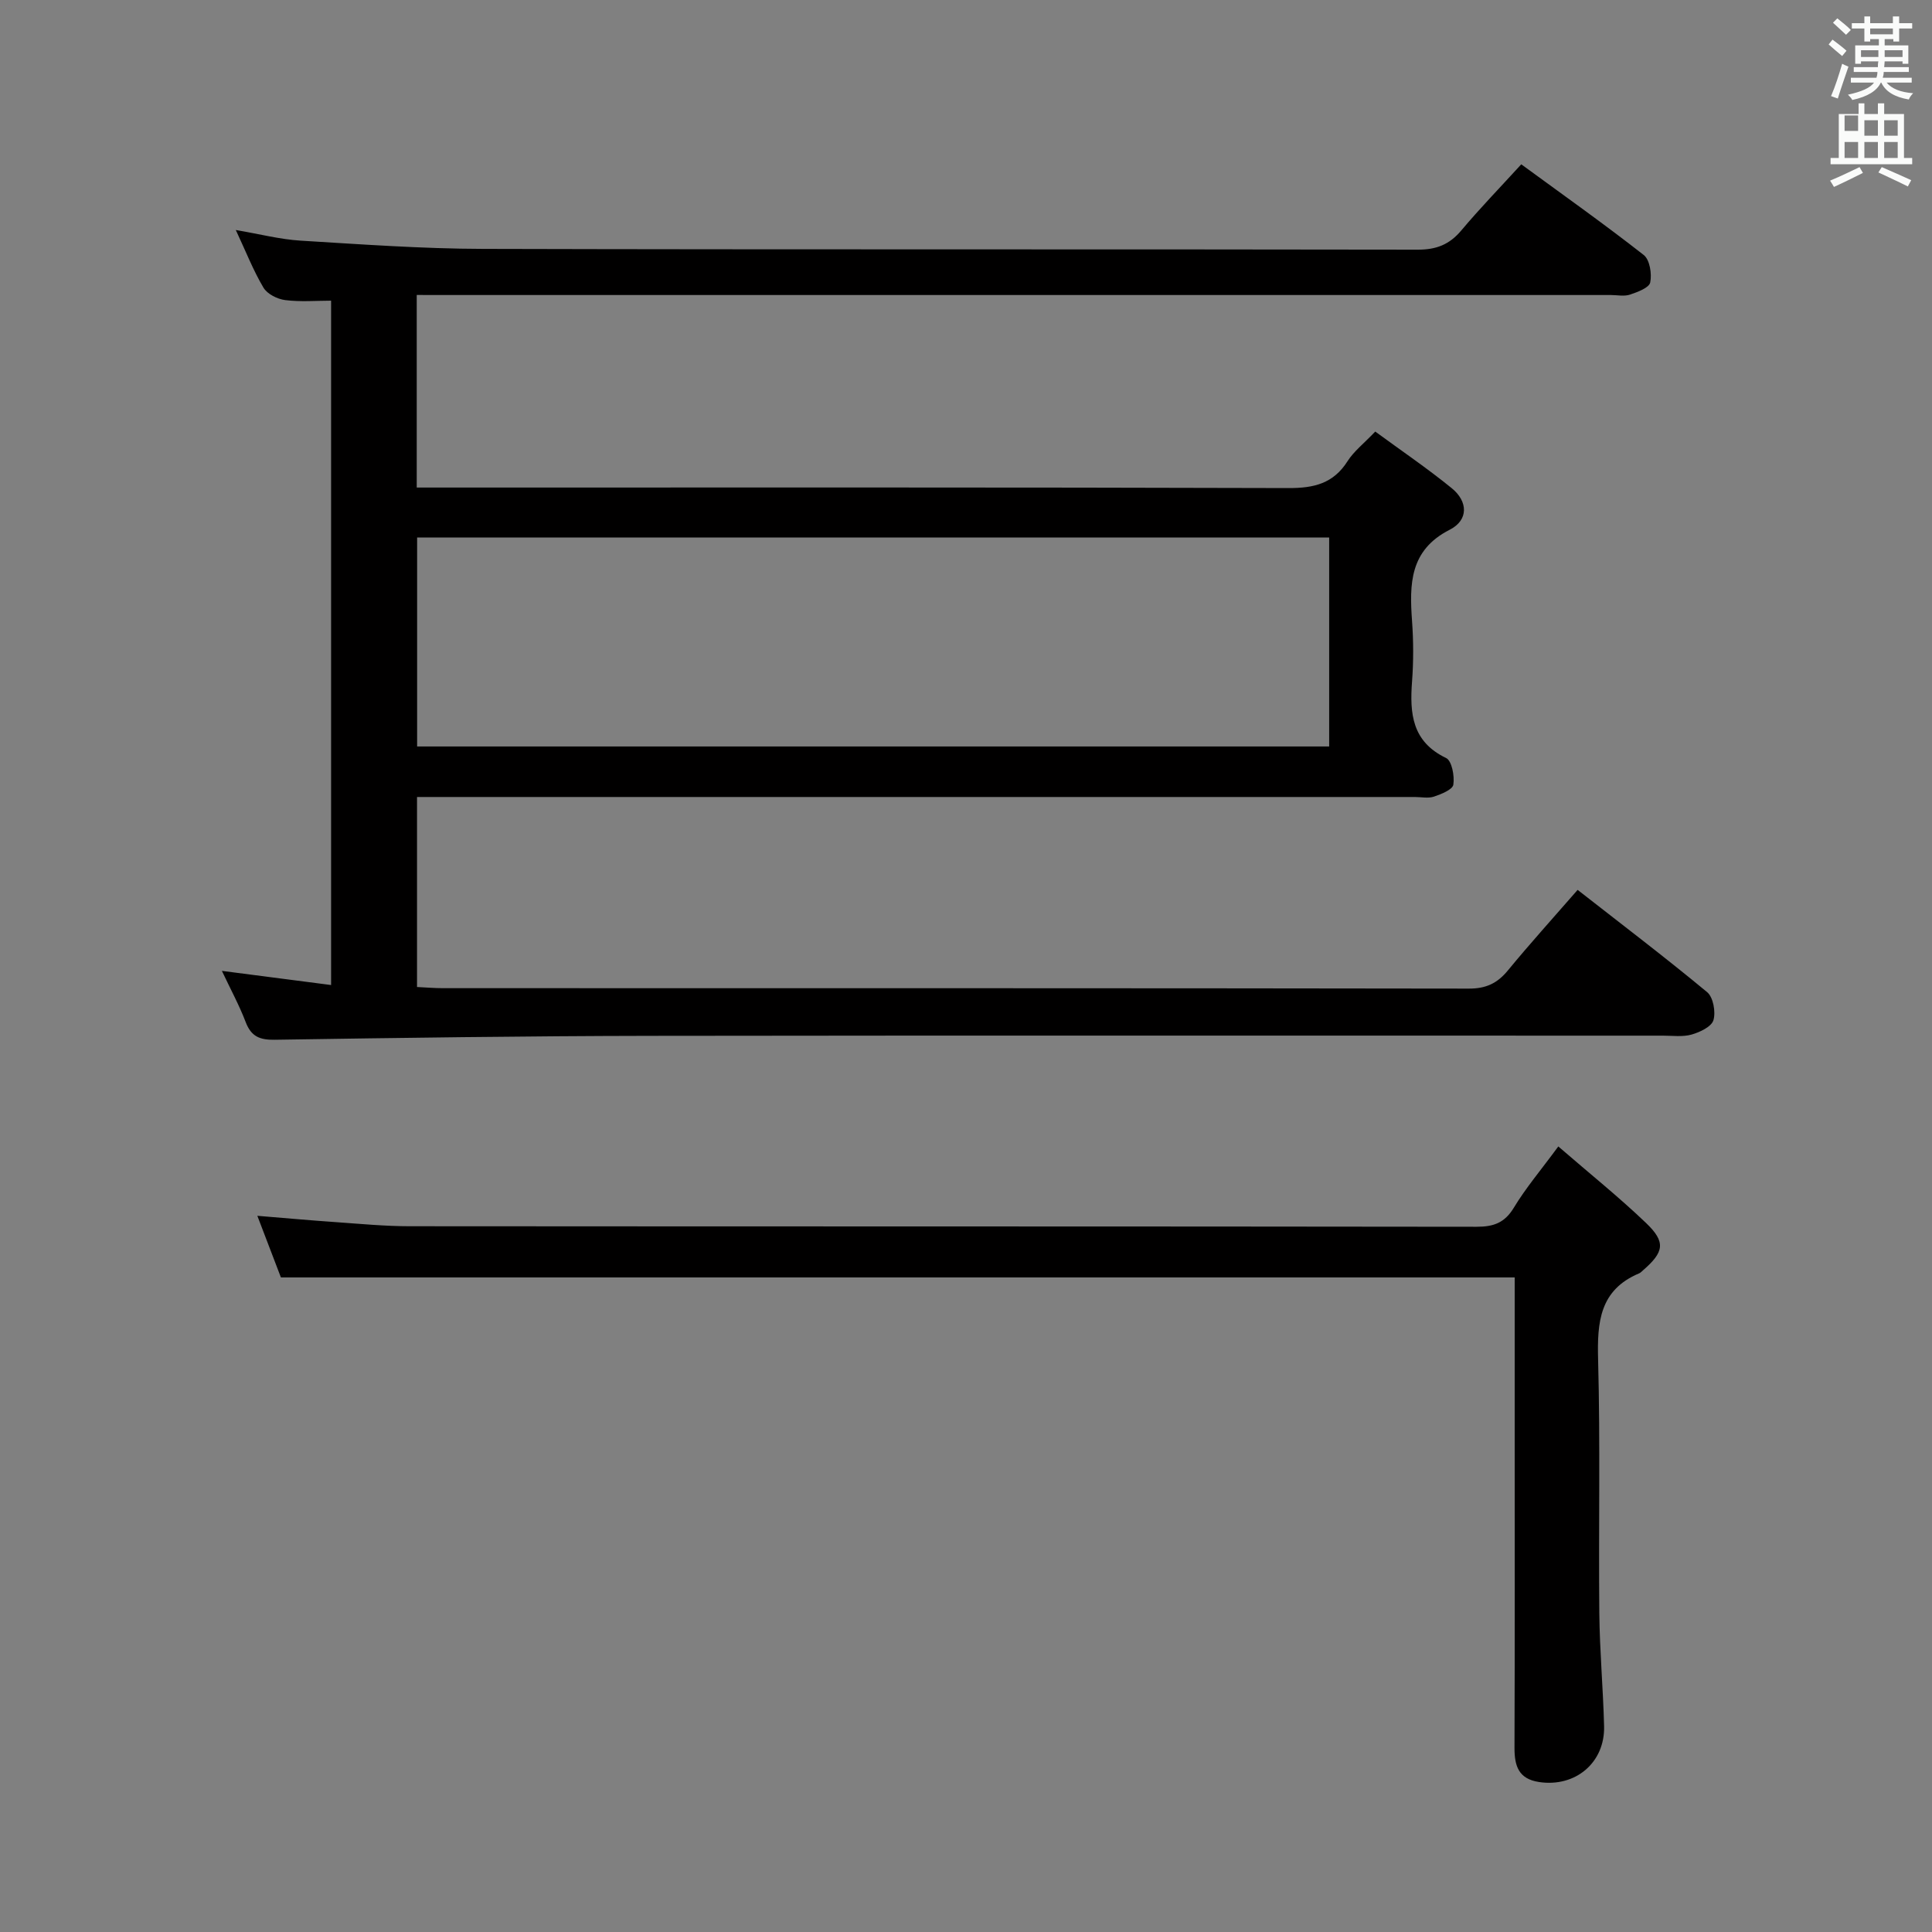 <svg enable-background="new 0 0 400 400" viewBox="0 0 400 400" xmlns="http://www.w3.org/2000/svg"><rect x="0" y="0" width="400" height="400" fill="#808080" stroke="none"/><path d="m378.6 9.2.8-1c.9.7 1.9 1.4 2.9 2.3l-.9 1.1c-1.1-.9-2-1.7-2.8-2.4zm.5 10.7c.9-2.1 1.6-4.3 2.3-6.7.4.2.8.4 1.3.6-.7 2.1-1.5 4.3-2.2 6.6zm.4-15.2.9-.9c1 .8 2 1.6 2.8 2.4l-1 1c-1-.9-1.9-1.8-2.7-2.5zm12.5-1.3h1.2v1.4h2.7v1.1h-2.7v2.7h-1.2v-.5h-1.8v1.3h4.9v3.8h-1.2v-.5h-3.7c0 .4-.1.9-.1 1.2h5.1v1h-5.2c0 .5-.1.9-.2 1.2h6v1h-5.2c1.1 1.3 2.9 2 5.5 2.2-.4.4-.7.8-.9 1.3-2.9-.5-4.8-1.6-5.7-3.5h-.1c-.8 1.7-2.7 2.9-5.9 3.6-.2-.4-.6-.8-.9-1.1 2.8-.6 4.6-1.4 5.4-2.5h-4.8v-1h5.3c.1-.3.2-.7.2-1.2h-4.9v-1h5c0-.4 0-.8.1-1.2h-3.6v.5h-1.2v-3.8h4.9v-1.3h-1.8v.5h-1.2v-2.7h-2.6v-1.1h2.6v-1.4h1.2v1.4h4.7v-1.4zm-6.7 8.4h3.6c0-.4 0-.9 0-1.4h-3.6zm1.9-4.7h4.7v-1.2h-4.7zm6.7 3.3h-3.7v1.4h3.7z" fill="#fafbfa"/><path d="m384.7 21.4h1.3v2.2h2.8v-2.2h1.3v2.2h4.1v9.1h1.7v1.3h-16.9v-1.3h1.7v-9.1h4.1v-2.2zm.3 13.2.7 1.2c-1.8.9-3.8 1.9-6 2.9-.2-.4-.5-.8-.8-1.3 2.4-1 4.4-2 6.1-2.8zm-3.1-7.5h2.8v-3.2h-2.8v4.2zm0 5.6h2.8v-3.3h-2.8zm4.1-4.6h2.8v-3.2h-2.8zm0 4.6h2.8v-3.3h-2.8zm3.6 1.9c2.1.9 4.1 1.8 6.1 2.7l-.7 1.3c-2.2-1.1-4.2-2-6.1-2.9zm3.3-9.7h-2.8v3.2h2.8zm-2.8 7.8h2.8v-3.3h-2.8z" fill="#fafbfa"/><g fill="#010000"><path d="m86.28 61.07v39.87h6.01c58.16 0 116.31-.07 174.47.11 5.27.02 9.29-.93 12.23-5.56 1.31-2.06 3.36-3.64 5.74-6.14 5.31 3.9 10.76 7.59 15.84 11.73 3.36 2.73 3.52 6.59-.43 8.6-8.31 4.23-8.34 11.25-7.79 18.92.3 4.14.31 8.35 0 12.49-.5 6.63-.02 12.46 7.05 15.85 1.19.57 1.77 3.72 1.5 5.51-.15 1.03-2.5 1.97-4.01 2.48-1.2.4-2.64.08-3.97.08-66.82 0-133.64 0-200.46 0-1.96 0-3.91 0-6.12 0v39.34c1.77.08 3.55.24 5.32.24 70.82.01 141.64-.02 212.46.09 3.53.01 5.88-1.09 8.07-3.76 4.53-5.51 9.33-10.81 14.44-16.68 9.14 7.15 18.13 13.97 26.81 21.17 1.27 1.05 1.81 4.08 1.31 5.8-.39 1.35-2.79 2.49-4.51 2.98-1.86.53-3.96.23-5.96.23-69.82.01-139.64-.06-209.46.04-25.98.04-51.96.41-77.93.81-3.1.05-4.88-.66-6.02-3.65-1.34-3.51-3.15-6.83-4.93-10.61 7.76 1.01 14.96 1.94 22.61 2.93 0-47.28 0-94.17 0-141.69-3.04 0-6.32.28-9.51-.12-1.61-.2-3.7-1.25-4.49-2.57-2.1-3.53-3.61-7.41-5.73-11.94 5 .85 9.16 1.94 13.38 2.2 12.61.77 25.23 1.68 37.85 1.71 64.49.17 128.98.04 193.46.16 3.85.01 6.56-1.04 9.02-3.96 3.84-4.57 8.01-8.87 12.43-13.71 8.61 6.3 17.14 12.34 25.35 18.77 1.26.98 1.72 3.91 1.35 5.69-.23 1.11-2.63 1.99-4.2 2.52-1.2.4-2.64.08-3.97.08-80.32 0-160.64 0-240.96 0-1.98-.01-3.95-.01-6.25-.01zm.08 93.48h188.83c0-14.55 0-28.92 0-43.27-63.16 0-125.92 0-188.83 0z"/><path d="m322.63 237.36c6.48 5.61 12.57 10.49 18.18 15.86 4.13 3.96 3.72 6.01-.67 9.81-.25.22-.49.49-.79.61-8.17 3.44-8.69 10.11-8.48 17.86.47 17.48.08 34.98.25 52.47.08 7.81.79 15.61.99 23.42.19 7.58-5.97 12.69-13.46 11.56-4.25-.64-5.1-3.32-5.09-7.09.08-22.15.04-44.31.04-66.46 0-10.29 0-20.59 0-30.92-85.24 0-169.94 0-255.44 0-1.36-3.55-2.97-7.77-4.88-12.76 5.96.49 11.04.95 16.12 1.3 5.14.36 10.29.86 15.43.86 73.63.06 147.25.01 220.88.11 3.52 0 5.81-.8 7.72-3.96 2.45-4.06 5.58-7.75 9.2-12.67z"/></g></svg>